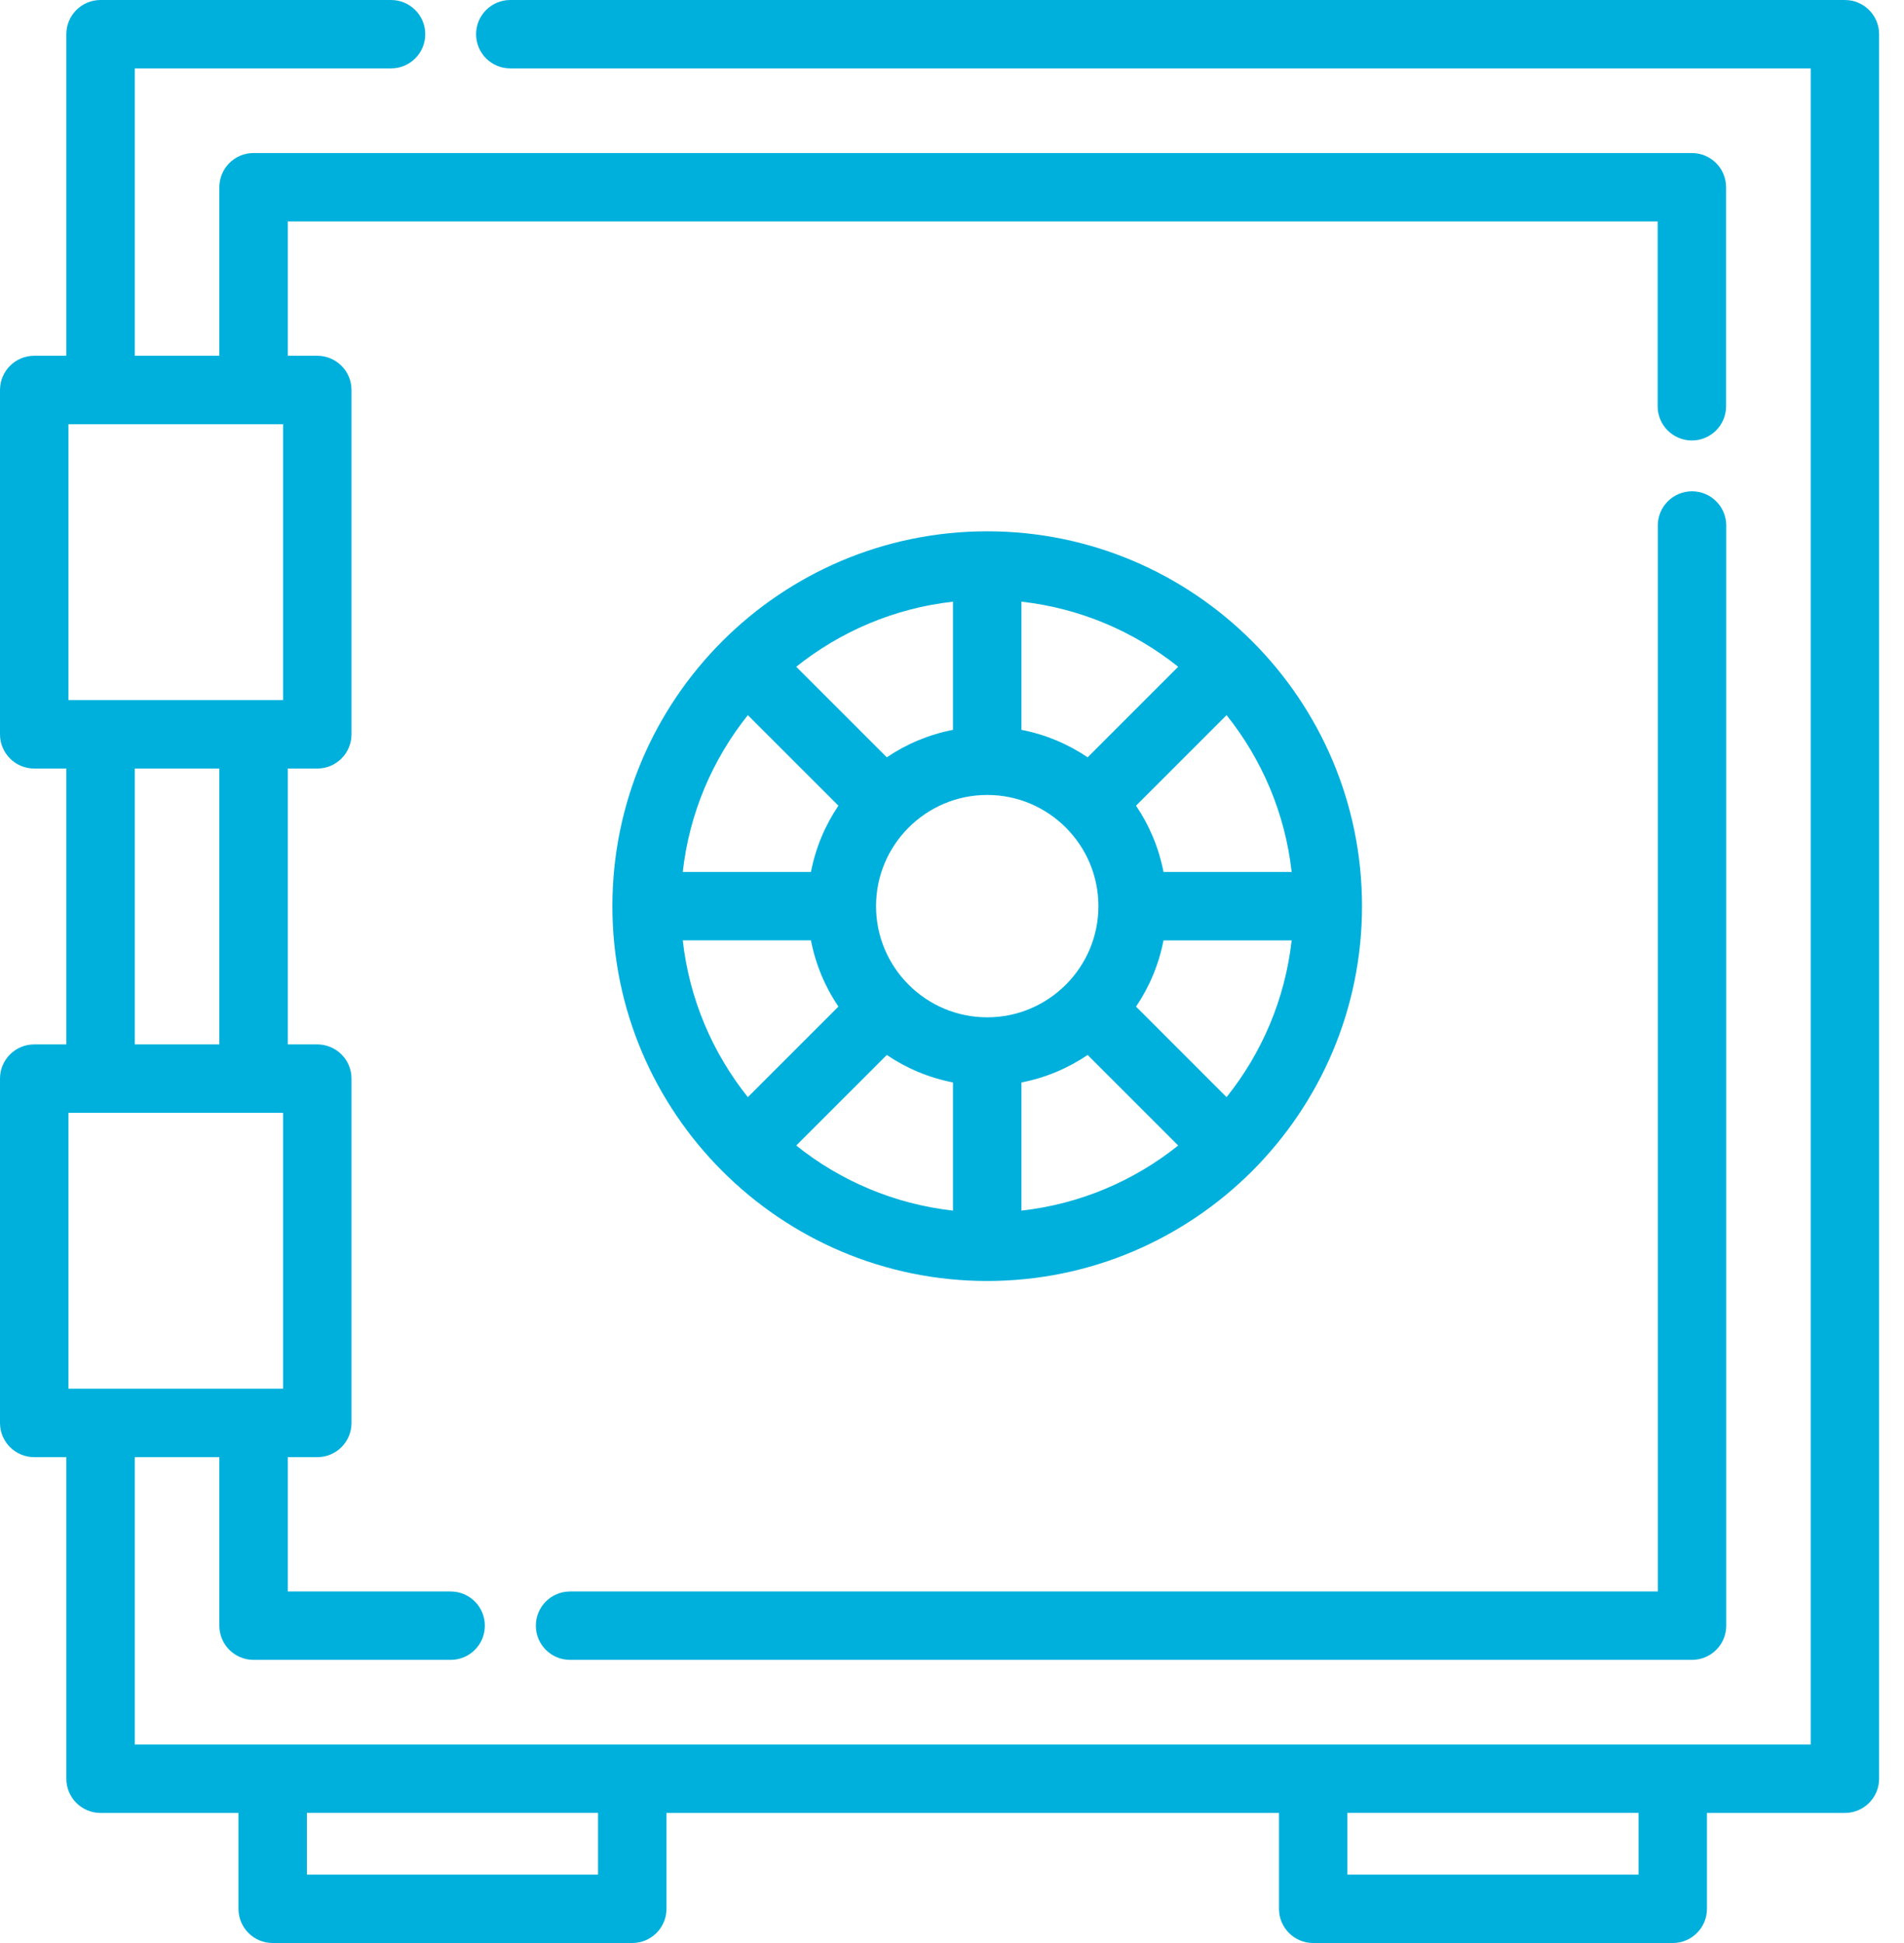 <svg width="49" height="50" viewBox="0 0 49 50" version="1.1" xmlns="http://www.w3.org/2000/svg" xmlns:xlink="http://www.w3.org/1999/xlink">
<title>strongbox</title>
<desc>Created using Figma</desc>
<g id="Canvas" transform="translate(-3339 -232)">
<g id="strongbox">
<g id="Group">
<g id="Group">
<g id="Vector">
<use xlink:href="#path0_fill" transform="translate(3339 232)" fill="#00B0DC"/>
</g>
</g>
</g>
<g id="Group">
<g id="Group">
<g id="Vector">
<use xlink:href="#path1_fill" transform="translate(3352.79 244.643)" fill="#00B0DC"/>
</g>
</g>
</g>
<g id="Group">
<g id="Group">
<g id="Vector">
<use xlink:href="#path2_fill" transform="translate(3354.76 245.672)" fill="#00B0DC"/>
</g>
</g>
</g>
</g>
</g>
<defs>
<path id="path0_fill" d="M 47.479 9.76553e-05L 13.133 9.76553e-05C 12.646 9.76553e-05 12.252 0.394 12.252 0.88C 12.252 1.367 12.646 1.761 13.133 1.761L 46.599 1.761L 46.599 44.892L 3.468 44.892L 3.468 37.497L 5.645 37.497L 5.645 41.834C 5.645 42.32 6.039 42.714 6.526 42.714L 11.598 42.714C 12.084 42.714 12.478 42.32 12.478 41.834C 12.478 41.348 12.084 40.954 11.598 40.954L 7.406 40.954L 7.406 37.497L 8.166 37.497C 8.652 37.497 9.046 37.103 9.046 36.617L 9.046 27.756C 9.046 27.27 8.652 26.876 8.166 26.876L 7.406 26.876L 7.406 19.777L 8.166 19.777C 8.652 19.777 9.046 19.382 9.046 18.896L 9.046 10.036C 9.046 9.55 8.652 9.155 8.166 9.155L 7.406 9.155L 7.406 5.699L 42.66 5.699L 42.66 10.454C 42.66 10.941 43.055 11.335 43.541 11.335C 44.027 11.335 44.421 10.941 44.421 10.454L 44.421 4.819C 44.421 4.332 44.027 3.938 43.541 3.938L 6.525 3.938C 6.039 3.938 5.645 4.332 5.645 4.819L 5.645 9.155L 3.468 9.155L 3.468 1.761L 10.064 1.761C 10.55 1.761 10.944 1.367 10.944 0.88C 10.944 0.394 10.55 -4.63826e-12 10.064 -4.63826e-12L 2.587 -4.63826e-12C 2.101 -4.63826e-12 1.707 0.394 1.707 0.88L 1.707 9.155L 0.88 9.155C 0.394 9.155 1.63911e-08 9.55 1.63911e-08 10.036L 1.63911e-08 18.896C 1.63911e-08 19.382 0.394 19.777 0.88 19.777L 1.707 19.777L 1.707 26.876L 0.88 26.876C 0.394 26.876 1.63911e-08 27.27 1.63911e-08 27.756L 1.63911e-08 36.617C 1.63911e-08 37.103 0.394 37.497 0.88 37.497L 1.707 37.497L 1.707 45.772C 1.707 46.258 2.101 46.653 2.587 46.653L 6.137 46.653L 6.137 49.12C 6.137 49.606 6.531 50 7.017 50L 16.271 50C 16.758 50 17.152 49.606 17.152 49.12L 17.152 46.653L 32.915 46.653L 32.915 49.12C 32.915 49.606 33.309 50 33.795 50L 43.049 50C 43.535 50 43.929 49.606 43.929 49.12L 43.929 46.653L 47.479 46.653C 47.965 46.653 48.359 46.258 48.359 45.772L 48.359 0.88C 48.359 0.394 47.965 9.76553e-05 47.479 9.76553e-05ZM 1.761 18.016L 1.761 10.916L 7.285 10.916L 7.285 18.016L 1.761 18.016L 1.761 18.016ZM 5.645 19.776L 5.645 26.876L 3.468 26.876L 3.468 19.776L 5.645 19.776ZM 1.761 35.736L 1.761 28.637L 7.285 28.637L 7.285 35.736L 1.761 35.736ZM 7.898 48.239L 7.898 46.652L 15.391 46.652L 15.391 48.239L 7.898 48.239ZM 42.169 48.239L 34.675 48.239L 34.675 46.652L 42.169 46.652L 42.169 48.239Z"/>
<path id="path1_fill" d="M 29.754 4.4107e-07C 29.268 4.4107e-07 28.874 0.394 28.874 0.88L 28.874 28.311L 0.88 28.311C 0.394 28.311 -1.90733e-07 28.705 -1.90733e-07 29.191C -1.90733e-07 29.677 0.394 30.071 0.88 30.071L 29.754 30.071C 30.241 30.071 30.635 29.677 30.635 29.191L 30.635 0.88C 30.635 0.394 30.241 4.4107e-07 29.754 4.4107e-07Z"/>
<path id="path2_fill" d="M 9.646 4.76832e-07C 4.327 4.76832e-07 -5.12595e-07 4.327 -5.12595e-07 9.646C -5.12595e-07 14.965 4.327 19.292 9.646 19.292C 14.965 19.292 19.292 14.965 19.292 9.646C 19.292 4.327 14.965 4.76832e-07 9.646 4.76832e-07ZM 17.481 8.766L 14.183 8.766C 14.063 8.145 13.819 7.567 13.476 7.061L 15.806 4.731C 16.712 5.864 17.312 7.25 17.481 8.766ZM 10.527 1.811C 12.042 1.98 13.428 2.581 14.561 3.486L 12.231 5.816C 11.725 5.474 11.148 5.23 10.527 5.109L 10.527 1.811ZM 8.766 1.811L 8.766 5.109L 8.766 5.109C 8.145 5.23 7.567 5.474 7.062 5.816L 4.731 3.486C 5.864 2.581 7.251 1.98 8.766 1.811ZM 3.486 4.731L 5.817 7.061C 5.474 7.567 5.23 8.145 5.11 8.766L 1.811 8.766C 1.98 7.25 2.581 5.864 3.486 4.731ZM 1.811 10.526L 5.11 10.526L 5.11 10.527C 5.23 11.147 5.474 11.725 5.817 12.231L 3.486 14.561C 2.581 13.428 1.98 12.042 1.811 10.526ZM 8.766 17.481C 7.251 17.312 5.864 16.712 4.731 15.806L 7.062 13.476C 7.568 13.818 8.145 14.063 8.766 14.183L 8.766 17.481ZM 6.785 9.646C 6.785 8.069 8.069 6.785 9.646 6.785C 11.224 6.785 12.508 8.068 12.508 9.646C 12.508 11.224 11.224 12.507 9.646 12.507C 8.068 12.507 6.785 11.224 6.785 9.646ZM 10.527 17.481L 10.527 14.183L 10.527 14.183C 11.148 14.063 11.725 13.818 12.231 13.476L 14.561 15.806C 13.428 16.712 12.042 17.312 10.527 17.481ZM 15.806 14.561L 13.476 12.231C 13.819 11.725 14.063 11.148 14.183 10.527L 17.481 10.527C 17.312 12.042 16.712 13.428 15.806 14.561Z"/>
</defs>
</svg>
